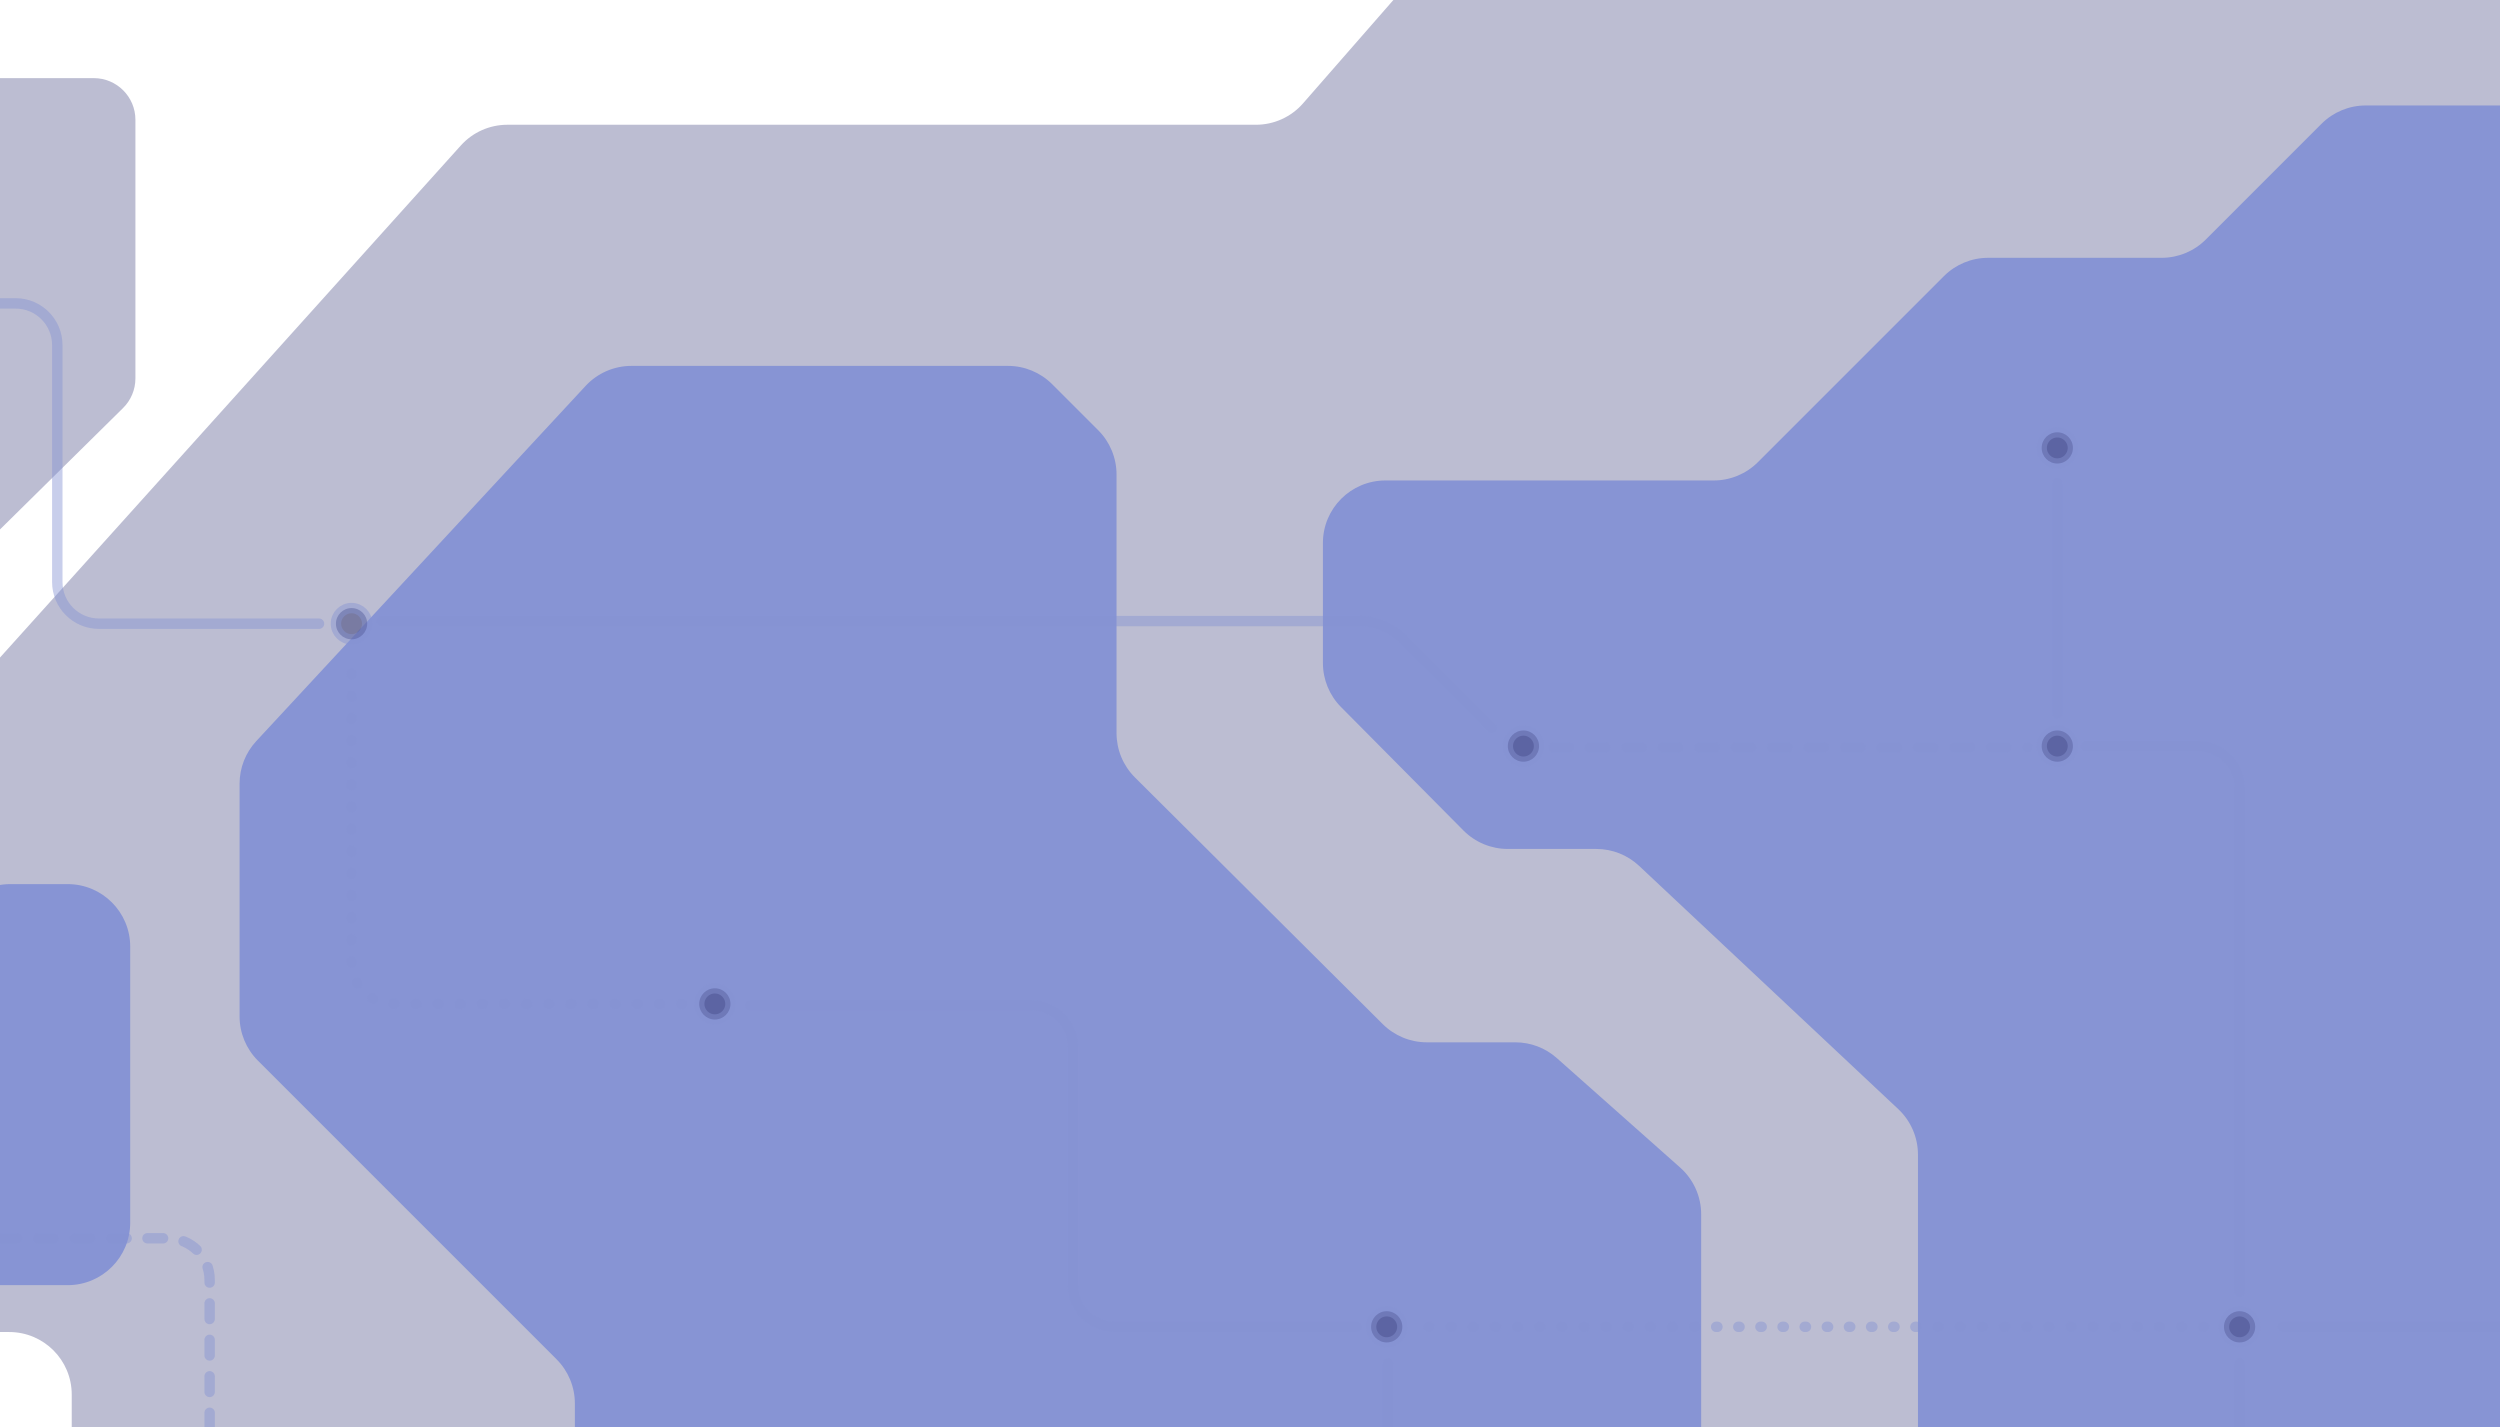 <svg width="1920" height="1096" viewBox="0 0 1920 1096" fill="none" xmlns="http://www.w3.org/2000/svg">
<g style="mix-blend-mode:multiply">
<path d="M1826.18 1488.09L1876.64 1488.09L2297.36 1493.53C2310.34 1493.7 2322.84 1488.6 2332 1479.4L2398.73 1412.37C2407.68 1403.37 2412.71 1391.2 2412.71 1378.5L2412.71 1200.41C2412.71 1187.71 2407.68 1175.54 2398.73 1166.54L2384.98 1152.73C2376.03 1143.74 2371 1131.56 2371 1118.87L2371 932.528C2371 919.835 2376.03 907.659 2384.98 898.663L2437.02 846.391C2445.97 837.396 2451 825.22 2451 812.527L2451 356.249C2451 343.556 2445.97 331.38 2437.02 322.385L2360.37 245.386C2351.41 236.39 2346.38 224.214 2346.38 211.521L2346.38 154.311C2346.38 141.618 2341.36 129.442 2332.4 120.447L2300.19 88.094C2291.24 79.098 2286.21 66.922 2286.21 54.229L2286.21 -447.593C2286.21 -460.161 2281.28 -472.227 2272.48 -481.2L1924.94 -835.608C1915.91 -844.813 1903.56 -850 1890.67 -850L1376.92 -850C1364.16 -850 1351.91 -844.913 1342.91 -835.864L1245.15 -737.663C1236.19 -728.667 1231.16 -716.491 1231.16 -703.798L1231.16 -648.668C1231.16 -622.159 1209.67 -600.668 1183.16 -600.668L1101.37 -600.668C1088.6 -600.668 1076.36 -595.581 1067.35 -586.533L1000.36 -519.24C991.404 -510.244 986.376 -498.068 986.376 -485.376L986.376 -437.124C986.376 -422.512 993.033 -408.695 1004.46 -399.588L1209.72 -235.996C1231.12 -218.941 1233.95 -187.476 1215.95 -166.872L1000.72 79.398C991.606 89.828 978.43 95.812 964.578 95.812L389.63 95.812C376.022 95.812 363.054 101.587 353.951 111.702L-122.678 641.309C-130.611 650.123 -135 661.561 -135 673.419L-135 975C-135 1001.51 -113.51 1023 -87 1023L7.087 1023C33.597 1023 55.087 1044.49 55.087 1071L55.087 1407C55.087 1433.51 76.577 1455 103.087 1455L138 1455L289.271 1455L1234 1455C1260.51 1455 1282 1476.49 1282 1503L1282 1514C1282 1540.51 1260.51 1562 1234 1562L214.5 1562C187.99 1562 166.5 1583.49 166.5 1610L166.5 1703.5C166.5 1730.01 187.99 1751.5 214.5 1751.5L229.805 1751.5C242.674 1751.5 255.004 1756.67 264.028 1765.84L491.494 1997.13C500.323 2006.11 505.271 2018.2 505.271 2030.79L505.271 2324.38C505.271 2338.13 511.168 2351.22 521.467 2360.33L749.38 2561.95C758.156 2569.71 769.468 2574 781.184 2574L1158.55 2574C1185.06 2574 1206.55 2552.51 1206.55 2526L1206.55 2314.97C1206.55 2302.19 1211.65 2289.93 1220.71 2280.92L1386.58 2116.08C1395.64 2107.07 1400.74 2094.81 1400.74 2082.03L1400.74 2011.95C1400.74 2000.37 1404.92 1989.19 1412.51 1980.46L1624.34 1736.76C1633.45 1726.27 1646.67 1720.25 1660.57 1720.25L1684 1720.25C1710.51 1720.25 1732 1698.76 1732 1672.25L1732 1608.66C1732 1582.89 1711.11 1562 1685.34 1562C1659.58 1562 1638.69 1541.11 1638.69 1515.34L1638.69 1367C1638.69 1340.49 1660.18 1319 1686.69 1319L1730.18 1319C1756.69 1319 1778.18 1340.49 1778.18 1367L1778.18 1440.09C1778.18 1466.6 1799.67 1488.09 1826.18 1488.09Z" fill="#BCBDD2"/>
</g>
<g style="mix-blend-mode:multiply">
<path d="M100 939V727C100 700.49 78.51 679 52 679H7.882C-4.848 679 -17.057 684.057 -26.059 693.059L-51.941 718.941C-60.943 727.943 -66 740.152 -66 752.882V939C-66 965.51 -44.51 987 -18 987H52C78.51 987 100 965.51 100 939Z" fill="#8794D4"/>
</g>
<g style="mix-blend-mode:multiply">
<path d="M-102.627 508.627L-46 452L94.475 313.398C100.569 307.385 104 299.181 104 290.619V92C104 74.327 89.673 60 72 60H-76.745C-85.232 60 -93.371 63.371 -99.373 69.373L-206.627 176.627C-212.629 182.629 -216 190.768 -216 199.255V486C-216 503.673 -201.673 518 -184 518H-125.255C-116.768 518 -108.629 514.629 -102.627 508.627Z" fill="#BCBDD2"/>
</g>
<g style="mix-blend-mode:multiply">
<path d="M1016 509.232V417C1016 390.49 1037.49 369 1064 369H1316.12C1328.85 369 1341.06 363.943 1350.06 354.941L1492.94 212.059C1501.94 203.057 1514.15 198 1526.88 198H1660.12C1672.85 198 1685.06 192.943 1694.06 183.941L1782.94 95.059C1791.94 86.057 1804.15 81 1816.88 81H2193C2219.51 81 2241 102.49 2241 129V276.118C2241 288.848 2246.06 301.057 2255.06 310.059L2335.44 390.441C2344.44 399.443 2349.5 411.652 2349.5 424.382V713.618C2349.5 726.348 2344.44 738.557 2335.44 747.559L2251.96 831.04C2244.94 838.057 2235.42 842 2225.5 842C2215.58 842 2206.06 845.943 2199.04 852.96L1887.06 1164.94C1878.06 1173.94 1865.85 1179 1853.12 1179H1521C1494.49 1179 1473 1157.51 1473 1131V1077V886.779C1473 873.521 1467.52 860.853 1457.85 851.78L1258.85 665.001C1249.95 656.649 1238.21 652 1226 652H1158C1145.2 652 1132.93 646.889 1123.92 637.802L1029.92 543.035C1021 534.044 1016 521.895 1016 509.232Z" fill="#8794D4"/>
</g>
<g style="mix-blend-mode:multiply">
<path d="M184 780.618V601.828C184 589.725 188.572 578.069 196.801 569.193L449.754 296.365C458.838 286.568 471.593 281 484.953 281H774.118C786.848 281 799.057 286.057 808.059 295.059L843.441 330.441C852.443 339.443 857.5 351.652 857.5 364.382V563.053C857.5 575.822 862.587 588.064 871.637 597.072L1061.95 786.519C1070.95 795.473 1083.13 800.5 1095.82 800.5H1163.77C1175.51 800.5 1186.85 804.805 1195.63 812.6L1290.36 896.677C1300.63 905.787 1306.5 918.854 1306.5 932.577V1138.37C1306.5 1150.65 1301.79 1162.47 1293.34 1171.39L1086.2 1390.01C1077.13 1399.58 1064.53 1405 1051.36 1405H708.882C696.152 1405 683.943 1399.94 674.941 1390.94L455.559 1171.56C446.557 1162.56 441.5 1150.35 441.5 1137.62V1077.88C441.5 1065.15 436.443 1052.94 427.441 1043.94L198.059 814.559C189.057 805.557 184 793.348 184 780.618Z" fill="#8794D4"/>
</g>
<path opacity="0.45" d="M1042 1019H856C838.327 1019 824 1004.67 824 987V804C824 786.327 809.673 772 792 772H576" stroke="#8794D4" stroke-width="8" stroke-linecap="round"/>
<path opacity="0.45" d="M1193 574H1557" stroke="#8794D4" stroke-width="8" stroke-linecap="round" stroke-dasharray="12 16"/>
<path opacity="0.45" d="M1097 1019H1693" stroke="#8794D4" stroke-width="8" stroke-linecap="round" stroke-dasharray="1 16"/>
<path opacity="0.45" d="M1753 1019H2349" stroke="#8794D4" stroke-width="8" stroke-linecap="round"/>
<path opacity="0.45" d="M1145.78 558.999L1077.83 491.043C1068.82 482.041 1056.62 476.984 1043.88 476.984H293" stroke="#8794D4" stroke-width="8" stroke-linecap="round" stroke-linejoin="round"/>
<path opacity="0.45" d="M1066 1047V1197.75C1066 1206.23 1062.63 1214.37 1056.63 1220.37L842 1435" stroke="#8794D4" stroke-width="8" stroke-linecap="round"/>
<circle opacity="0.45" cx="1580" cy="573" r="12" fill="#292B6A" stroke="#8794D4" stroke-width="8"/>
<circle opacity="0.45" cx="1580" cy="344" r="12" fill="#292B6A" stroke="#8794D4" stroke-width="8"/>
<circle opacity="0.45" cx="1170" cy="573" r="12" fill="#292B6A" stroke="#8794D4" stroke-width="8"/>
<circle opacity="0.45" cx="270" cy="479" r="12" fill="#292B6A" stroke="#8794D4" stroke-width="8"/>
<circle opacity="0.45" cx="549" cy="771" r="12" fill="#292B6A" stroke="#8794D4" stroke-width="8"/>
<circle opacity="0.45" cx="1065" cy="1019" r="12" fill="#292B6A" stroke="#8794D4" stroke-width="8"/>
<path opacity="0.45" d="M1602 573H1688C1705.67 573 1720 587.327 1720 605V992" stroke="#8794D4" stroke-width="8" stroke-linecap="round"/>
<path opacity="0.45" d="M1580 548L1580 371" stroke="#8794D4" stroke-width="8" stroke-linecap="round"/>
<path opacity="0.45" d="M524 771H302C284.327 771 270 756.673 270 739V505" stroke="#8794D4" stroke-width="8" stroke-linecap="round" stroke-dasharray="1 16"/>
<path opacity="0.45" d="M245 479H76C58.327 479 44 464.673 44 447V265C44 247.327 29.673 233 12 233H-114" stroke="#8794D4" stroke-width="8" stroke-linecap="round"/>
<path opacity="0.45" d="M161 1433V983C161 965.327 146.673 951 129 951H-20" stroke="#8794D4" stroke-width="8" stroke-linecap="round" stroke-dasharray="12 16"/>
<circle opacity="0.45" cx="1720" cy="1019" r="12" fill="#292B6A" stroke="#8794D4" stroke-width="8"/>
<path opacity="0.45" d="M1720 1047V1310" stroke="#8794D4" stroke-width="8" stroke-linecap="round"/>
</svg>

